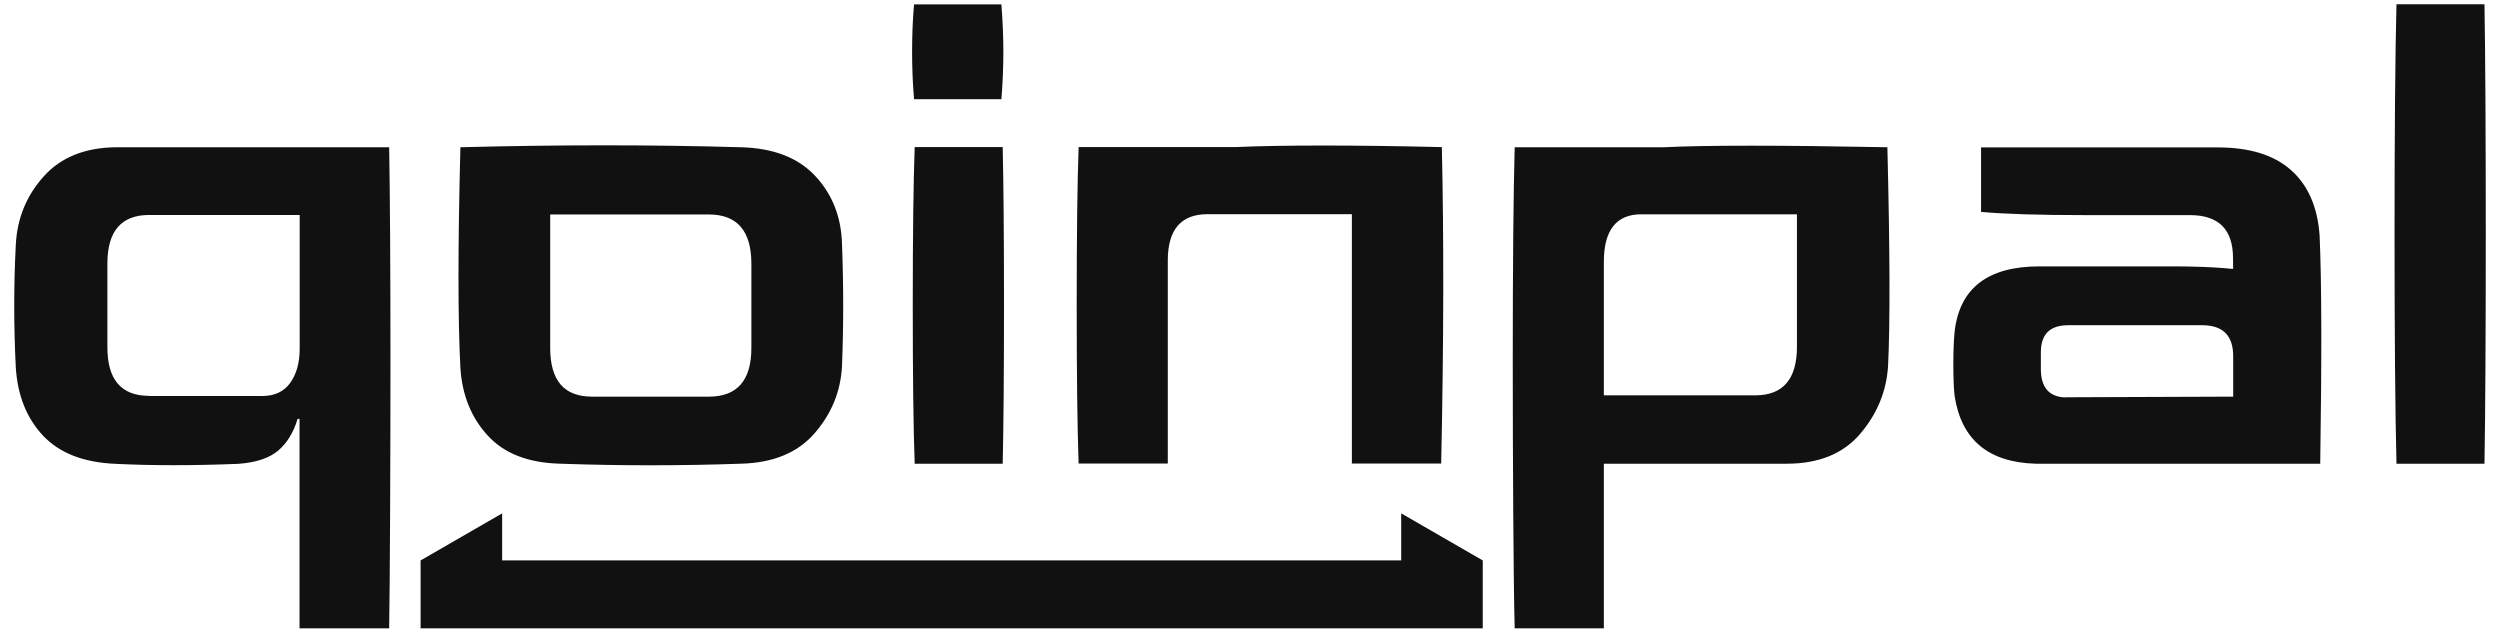 <svg width="87" height="22" viewBox="0 0 87 22" fill="none" xmlns="http://www.w3.org/2000/svg">
<path d="M10.424 21.865V14.577H10.356C10.211 15.06 9.981 15.43 9.672 15.688C9.363 15.946 8.903 16.098 8.286 16.142C6.716 16.204 5.296 16.204 4.034 16.142C2.918 16.098 2.076 15.772 1.498 15.161C0.926 14.549 0.612 13.764 0.55 12.793C0.477 11.34 0.477 9.915 0.55 8.518C0.595 7.61 0.915 6.813 1.521 6.14C2.121 5.467 2.979 5.124 4.096 5.124H13.543C13.571 6.785 13.588 9.265 13.588 12.569C13.588 15.89 13.571 20.221 13.543 21.865H10.418H10.424ZM5.184 13.781H9.128C9.554 13.781 9.88 13.629 10.098 13.326C10.317 13.023 10.429 12.625 10.429 12.126V7.481H5.19C4.219 7.481 3.737 8.047 3.737 9.175V12.081C3.737 13.214 4.219 13.775 5.19 13.775L5.184 13.781ZM19.501 16.137C18.384 16.109 17.543 15.783 16.971 15.155C16.398 14.532 16.084 13.747 16.022 12.81C15.933 11.138 15.933 8.575 16.022 5.124C19.456 5.035 22.709 5.035 25.778 5.124C26.911 5.153 27.77 5.484 28.364 6.117C28.959 6.751 29.273 7.537 29.301 8.474C29.357 9.927 29.357 11.351 29.301 12.748C29.256 13.612 28.942 14.392 28.353 15.071C27.764 15.755 26.906 16.109 25.778 16.137C23.68 16.21 21.587 16.21 19.501 16.137ZM20.6 13.803H24.673C25.655 13.803 26.148 13.236 26.148 12.109V9.18C26.148 8.036 25.655 7.464 24.673 7.464H19.147V12.109C19.147 13.242 19.63 13.803 20.6 13.803ZM31.809 3.453C31.764 2.925 31.741 2.376 31.741 1.803C31.741 1.203 31.764 0.653 31.809 0.154H34.849C34.894 0.743 34.917 1.293 34.917 1.803C34.917 2.331 34.894 2.88 34.849 3.453H31.809ZM31.831 16.137C31.786 14.919 31.764 13.085 31.764 10.628C31.764 8.176 31.786 6.342 31.831 5.119H34.894C34.922 6.336 34.939 8.171 34.939 10.628C34.939 13.079 34.922 14.914 34.894 16.137H31.831ZM37.536 16.137C37.492 14.919 37.469 13.085 37.469 10.628C37.469 8.176 37.492 6.342 37.536 5.119H40.375H43.816L39.393 5.946C39.763 4.931 41.8 5.164 42.972 5.119C44.644 5.046 47.045 5.046 50.176 5.119C50.248 8.232 50.243 11.901 50.153 16.131H47.045V7.453H42.024C41.099 7.453 40.639 7.991 40.639 9.063V16.131H37.531L37.536 16.137ZM52.711 21.865C52.666 20.221 52.644 15.884 52.644 12.546C52.644 9.242 52.666 6.768 52.711 5.124H55.55H58.278L53.887 5.946C54.168 4.948 56.829 5.186 57.928 5.124C59.325 5.052 61.906 5.052 65.681 5.124C65.771 8.765 65.777 11.307 65.704 12.743C65.648 13.623 65.322 14.409 64.733 15.099C64.144 15.789 63.292 16.137 62.181 16.137H55.814V21.865H52.706H52.711ZM55.819 13.758H61.081C62.052 13.758 62.534 13.192 62.534 12.064V7.458H57.115C56.251 7.458 55.814 8.008 55.814 9.108V13.753L55.819 13.758ZM70.843 16.137C69.199 16.092 68.256 15.306 68.021 13.781C67.993 13.545 67.976 13.18 67.976 12.692C67.976 12.199 67.993 11.817 68.021 11.537C68.195 10.022 69.182 9.27 70.972 9.27H75.639C76.666 9.27 79.409 9.318 79.717 10.053L77.715 9.57L77.709 8.984C77.709 7.986 77.21 7.486 76.211 7.486H72.531C70.932 7.486 69.732 7.447 68.941 7.374V5.13H77.176C78.276 5.13 79.123 5.388 79.717 5.91C80.312 6.432 80.649 7.189 80.722 8.188C80.794 9.758 80.8 12.412 80.744 16.137H70.831H70.843ZM71.88 13.825L77.715 13.803V12.395C77.715 11.677 77.356 11.318 76.638 11.318H71.97C71.336 11.318 71.022 11.632 71.022 12.266V12.838C71.022 13.483 71.308 13.814 71.88 13.831V13.825ZM83.397 16.137C83.353 14.358 83.33 11.694 83.33 8.143C83.33 4.592 83.353 1.927 83.397 0.148H86.46C86.489 1.927 86.505 4.592 86.505 8.143C86.505 11.694 86.489 14.364 86.46 16.137H83.397Z" fill="#111111"/>
<path fill-rule="evenodd" clip-rule="evenodd" d="M14.637 21.865V19.503L16.056 18.684L17.475 17.865V19.503H48.762V17.865L50.181 18.684L51.6 19.503V21.865H14.637Z" fill="#111111"/>
</svg>

